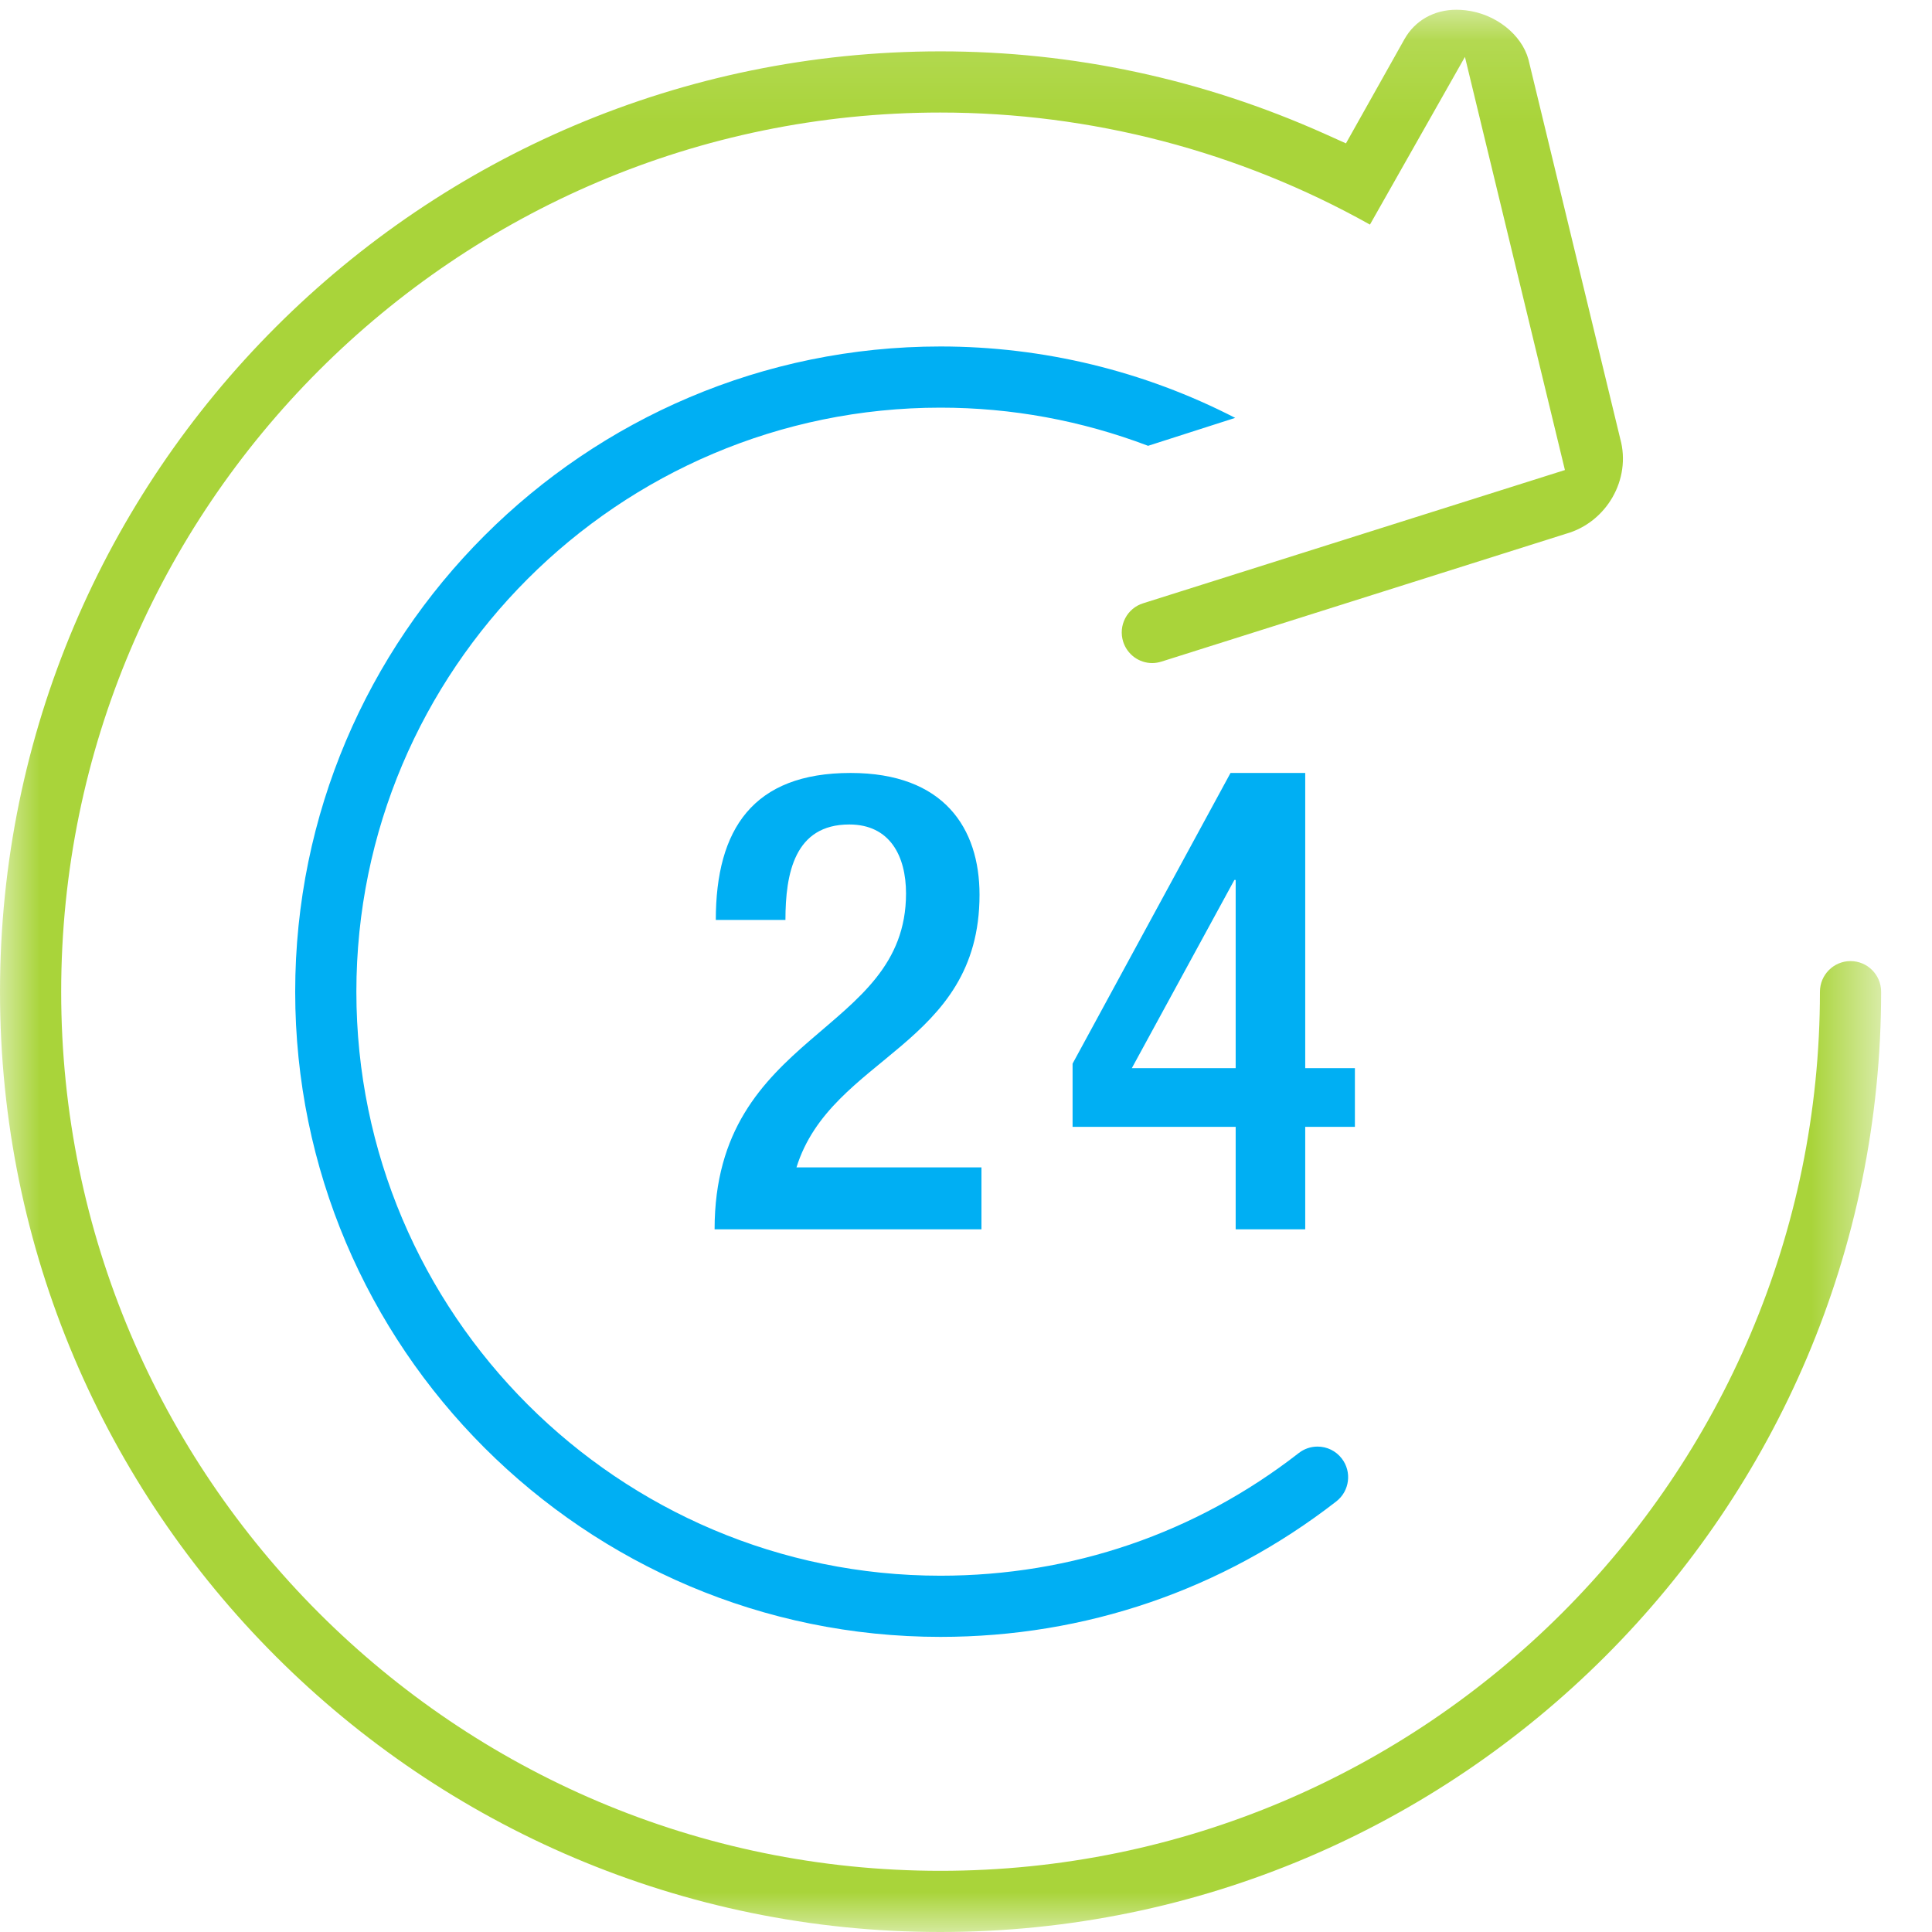 <?xml version="1.0" encoding="UTF-8" standalone="no"?>
<svg width="24px" height="24px" viewBox="0 0 24 24" version="1.1" xmlns="http://www.w3.org/2000/svg" xmlns:xlink="http://www.w3.org/1999/xlink" xmlns:sketch="http://www.bohemiancoding.com/sketch/ns">
    <!-- Generator: Sketch 3.5.2 (25235) - http://www.bohemiancoding.com/sketch -->
    <title>icon-24hour2</title>
    <desc>Created with Sketch.</desc>
    <defs>
        <path id="path-1" d="M0,0.121 L23.368,0.121 L23.368,24 L0,24"></path>
    </defs>
    <g id="Home" stroke="none" stroke-width="1" fill="none" fill-rule="evenodd" sketch:type="MSPage">
        <g sketch:type="MSArtboardGroup" transform="translate(-182, -3355)" id="Services">
            <g sketch:type="MSLayerGroup" transform="translate(0, 3044)">
                <g id="icon-24hour2" transform="translate(182, 311)">
                    <g id="Group-3">
                        <mask id="mask-2" sketch:name="Clip 2" fill="white">
                            <use xlink:href="#path-1"></use>
                        </mask>
                        <g id="Clip-2"></g>
                        <path d="M11.682,24 C5.24,24 4e-05,18.76 4e-05,12.32 C4e-05,5.878 5.24,0.638 11.682,0.638 C13.331,0.638 14.936,0.982 16.453,1.661 L16.72,1.781 L17.447,0.486 C17.578,0.254 17.814,0.121 18.094,0.121 C18.132,0.121 18.169,0.124 18.207,0.128 C18.576,0.17 18.902,0.427 18.987,0.739 L20.127,5.45 C20.267,5.954 19.957,6.49 19.452,6.631 L14.427,8.219 C14.39,8.23 14.352,8.237 14.314,8.237 C14.148,8.237 14.002,8.129 13.952,7.97 C13.922,7.873 13.931,7.77 13.978,7.68 C14.025,7.59 14.104,7.524 14.201,7.494 L19.44,5.839 L18.198,0.707 L17.018,2.79 C15.39,1.878 13.552,1.398 11.682,1.398 C5.66,1.398 0.76,6.298 0.76,12.32 C0.76,18.341 5.66,23.24 11.682,23.24 C17.707,23.24 22.608,18.341 22.608,12.32 C22.608,12.11 22.778,11.939 22.988,11.939 C23.198,11.939 23.368,12.11 23.368,12.32 C23.368,18.76 18.126,24 11.682,24" id="Fill-1" fill="#A9D43A" sketch:type="MSShapeGroup" mask="url(#mask-2)"></path>
                    </g>
                    <path d="M11.683,20.334 C7.263,20.334 3.667,16.739 3.667,12.32 C3.667,7.9 7.263,4.304 11.683,4.304 C12.961,4.304 14.214,4.609 15.344,5.191 L14.262,5.538 C13.434,5.224 12.568,5.064 11.683,5.064 C7.682,5.064 4.427,8.319 4.427,12.32 C4.427,16.32 7.682,19.574 11.683,19.574 C13.313,19.574 14.852,19.048 16.134,18.05 C16.201,17.998 16.282,17.97 16.367,17.97 C16.485,17.97 16.595,18.024 16.667,18.117 C16.796,18.283 16.766,18.522 16.6,18.651 C15.183,19.752 13.482,20.334 11.683,20.334" id="Fill-4" fill="#00AFF3" sketch:type="MSShapeGroup"></path>
                    <path d="M12.192,15.271 L8.877,15.271 C8.877,12.805 11.255,12.861 11.255,11.099 C11.255,10.634 11.055,10.242 10.55,10.242 C9.87,10.242 9.757,10.851 9.757,11.428 L8.892,11.428 C8.892,10.298 9.357,9.602 10.566,9.602 C11.728,9.602 12.168,10.29 12.168,11.115 C12.168,12.997 10.326,13.117 9.894,14.502 L12.192,14.502 L12.192,15.271 Z" id="Fill-6" fill="#00AFF3" sketch:type="MSShapeGroup"></path>
                    <path d="M15.35,10.931 L15.334,10.931 L14.06,13.269 L15.35,13.269 L15.35,10.931 Z M13.324,13.213 L15.286,9.602 L16.214,9.602 L16.214,13.269 L16.831,13.269 L16.831,13.998 L16.214,13.998 L16.214,15.271 L15.35,15.271 L15.35,13.998 L13.324,13.998 L13.324,13.213 Z" id="Fill-8" fill="#00AFF3" sketch:type="MSShapeGroup"></path>
                </g>
            </g>
        </g>
    </g>
</svg>